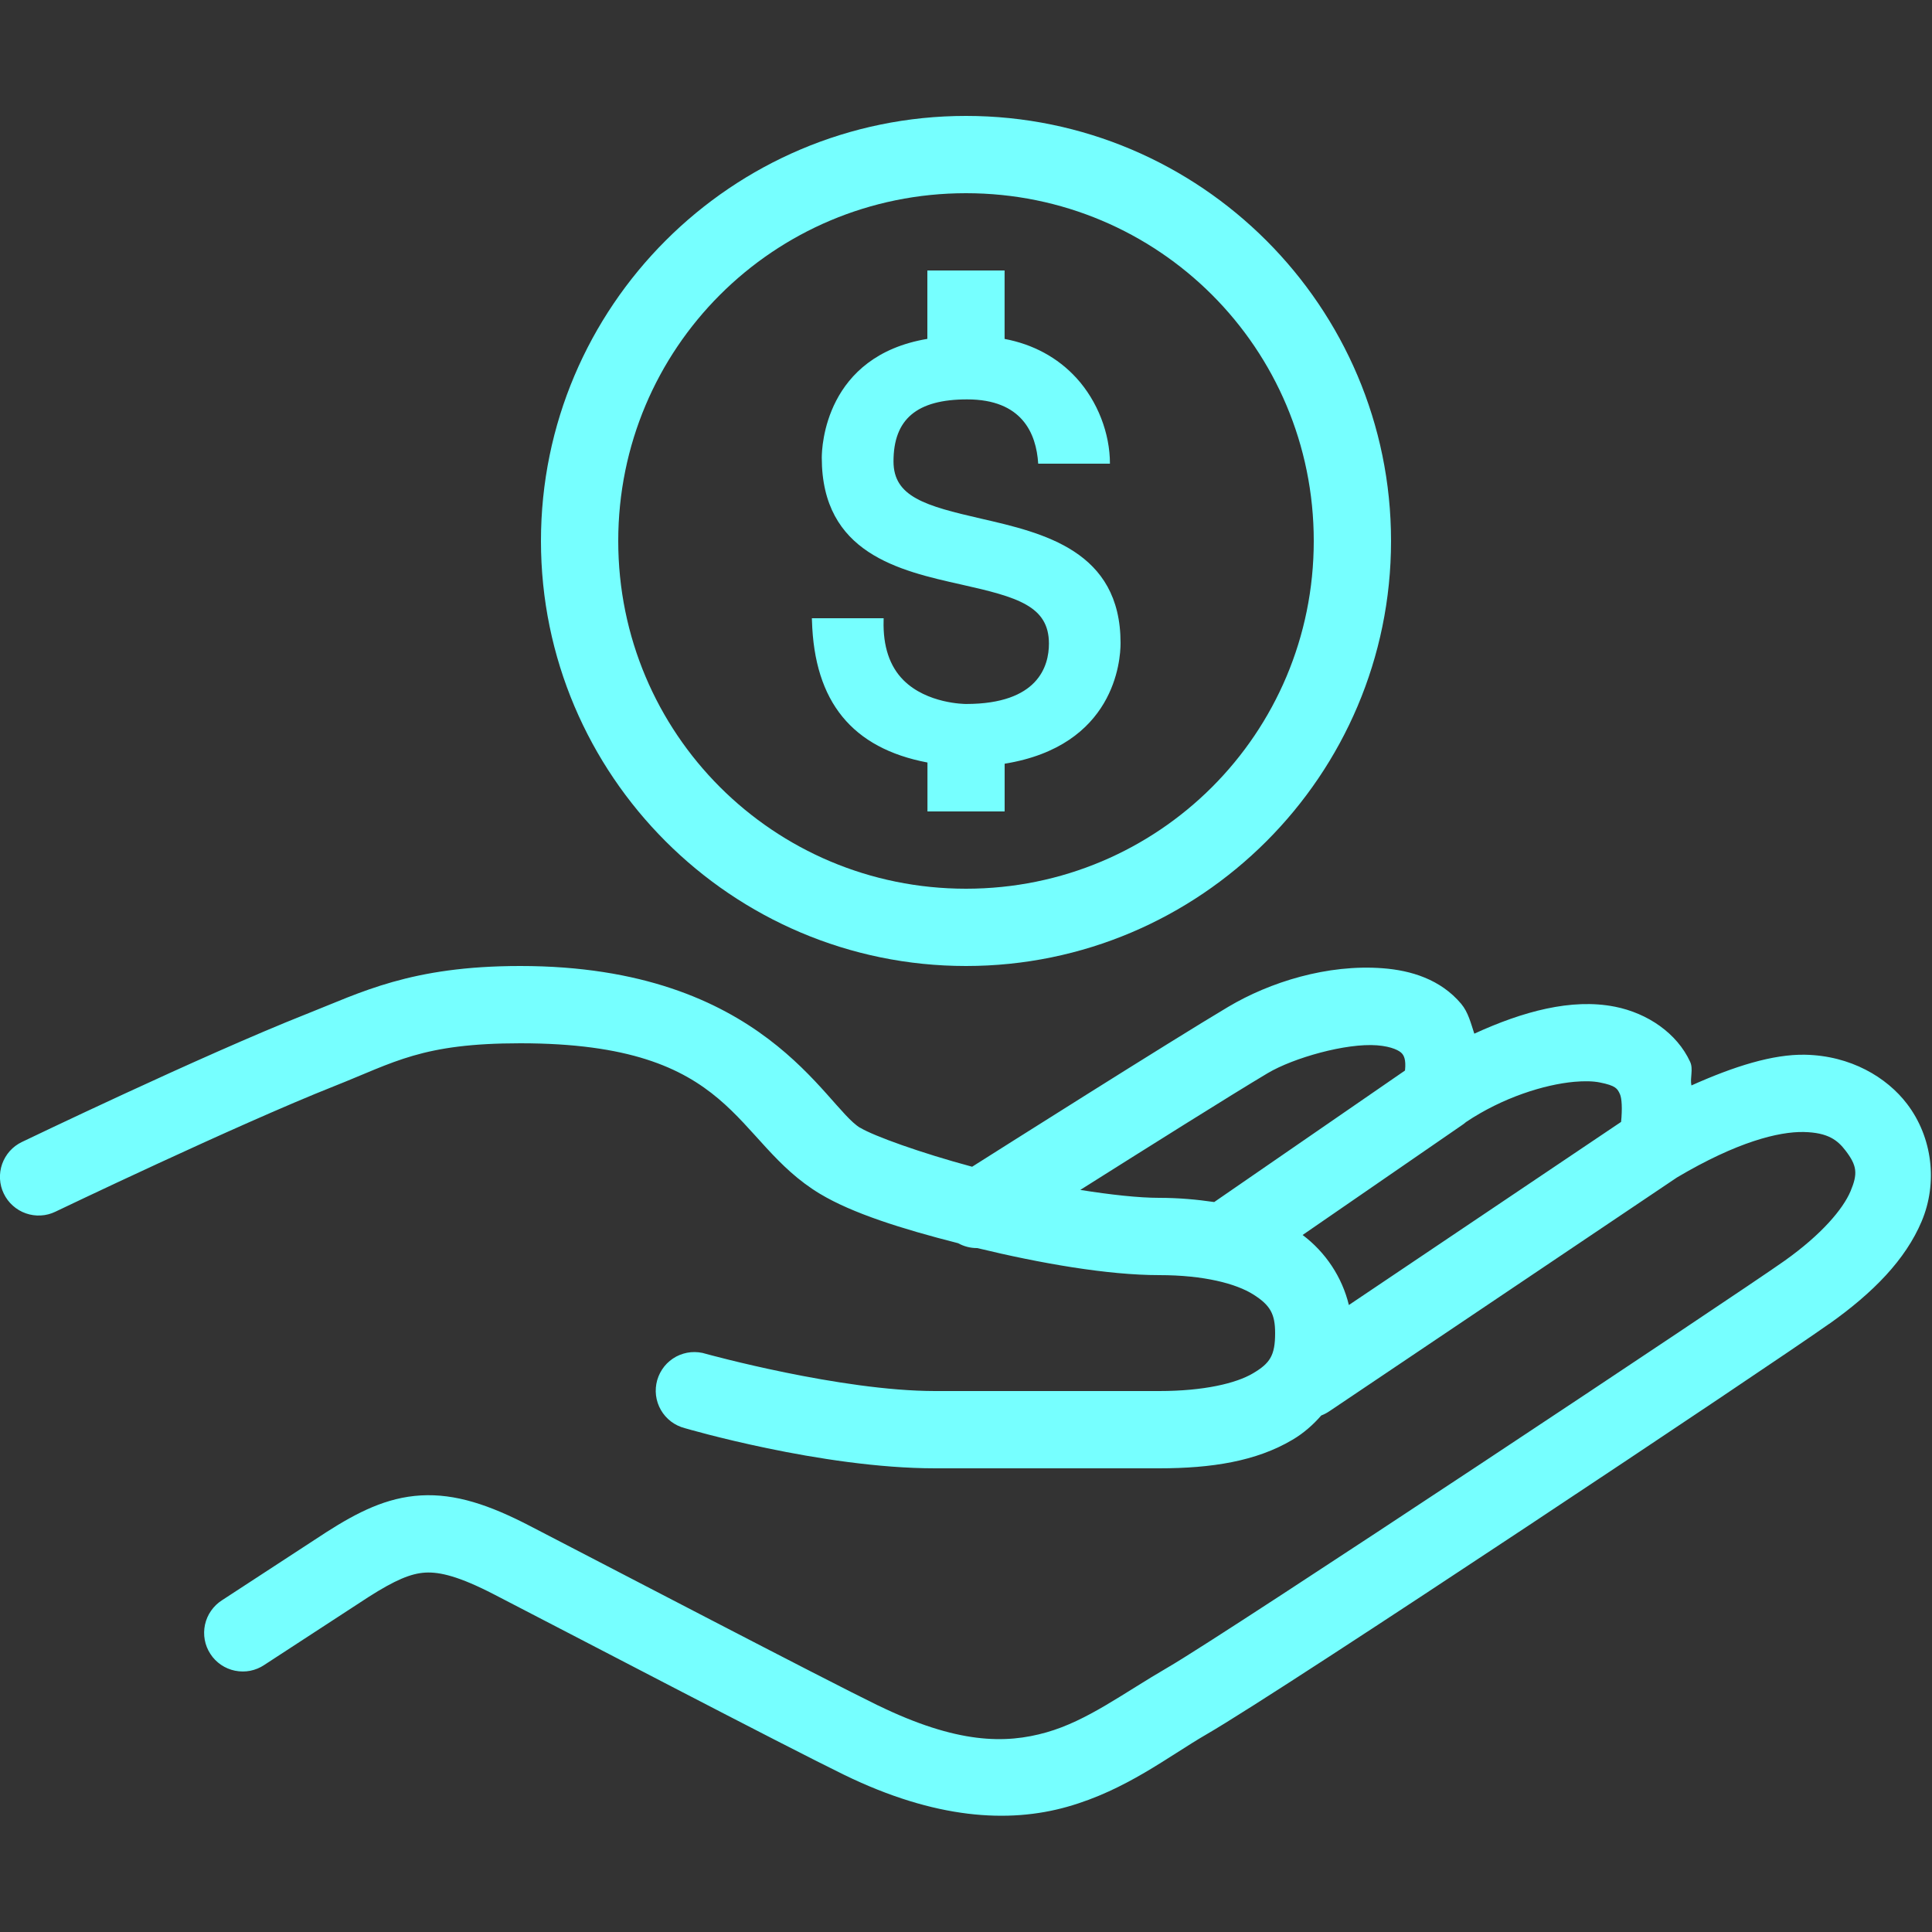 <svg width="40" height="40" viewBox="0 0 40 40" fill="none" xmlns="http://www.w3.org/2000/svg">
<rect x="0" y="0" width="40" height="40" fill="#333333" stroke="none"/>
<g clip-path="url(#clip0)">
<path d="M20 2.4C15.149 2.4 11.2 6.349 11.2 11.2C11.2 16.05 15.149 20 20 20C24.851 20 28.8 16.05 28.8 11.2C28.8 6.349 24.851 2.4 20 2.4ZM20 4C23.986 4 27.2 7.214 27.2 11.2C27.2 15.186 23.986 18.4 20 18.4C16.014 18.4 12.8 15.186 12.8 11.2C12.8 7.214 16.014 4 20 4ZM19.2 5.6V7.016C17.082 7.371 17.014 9.253 17.014 9.476C17.014 11.457 18.618 11.815 19.906 12.103C21.063 12.362 21.717 12.547 21.717 13.325C21.717 13.791 21.494 14.575 20.002 14.575C19.969 14.575 19.193 14.569 18.706 14.083C18.419 13.796 18.28 13.38 18.294 12.85L18.295 12.8H16.809L16.811 12.851C16.859 14.531 17.645 15.491 19.202 15.787V16.8H19.278H20.735H20.8V15.812C23.077 15.443 23.2 13.678 23.2 13.314C23.201 11.401 21.598 11.033 20.309 10.737C19.153 10.472 18.499 10.285 18.499 9.553C18.499 8.677 18.983 8.269 20.024 8.269C21.156 8.269 21.455 8.966 21.495 9.6H22.98C22.981 8.979 22.729 8.311 22.285 7.825C21.896 7.4 21.385 7.127 20.799 7.017V5.6H20.735H19.277H19.2ZM10.772 20C8.502 20 7.472 20.549 6.336 20.998C6.336 20.998 6.335 20.998 6.335 20.998C4.169 21.856 0.453 23.644 0.453 23.644C0.358 23.689 0.273 23.753 0.203 23.831C0.133 23.91 0.079 24.001 0.044 24.1C0.009 24.2 -0.006 24.305 0 24.41C0.006 24.515 0.032 24.618 0.078 24.712C0.124 24.807 0.187 24.892 0.266 24.962C0.344 25.032 0.436 25.087 0.535 25.121C0.634 25.156 0.739 25.171 0.844 25.165C0.949 25.16 1.052 25.133 1.147 25.087C1.147 25.087 4.886 23.294 6.924 22.486C8.172 21.992 8.736 21.6 10.772 21.6C15.265 21.6 15.144 23.617 16.985 24.722C16.985 24.722 16.985 24.722 16.986 24.722C17.646 25.118 18.668 25.442 19.836 25.739C19.957 25.806 20.093 25.841 20.231 25.84H20.233C21.546 26.158 22.936 26.4 24 26.4C24.935 26.4 25.596 26.579 25.947 26.8C26.298 27.021 26.4 27.203 26.4 27.6C26.4 28.066 26.293 28.225 25.942 28.433C25.592 28.641 24.921 28.8 24 28.8H19.36C17.401 28.8 14.62 28.031 14.62 28.031C14.518 27.998 14.411 27.987 14.304 27.996C14.197 28.006 14.094 28.037 13.999 28.087C13.905 28.138 13.821 28.207 13.754 28.29C13.687 28.374 13.637 28.47 13.607 28.573C13.578 28.676 13.569 28.784 13.582 28.89C13.595 28.996 13.629 29.099 13.683 29.192C13.736 29.285 13.808 29.366 13.893 29.431C13.978 29.495 14.076 29.542 14.18 29.569C14.18 29.569 17.005 30.4 19.36 30.4H24C25.083 30.4 26.011 30.254 26.759 29.809C26.985 29.676 27.183 29.503 27.355 29.306C27.415 29.283 27.472 29.253 27.525 29.217L34.72 24.378C35.968 23.638 36.828 23.428 37.341 23.437C37.853 23.447 38.047 23.61 38.211 23.823C38.448 24.134 38.467 24.298 38.313 24.664C38.158 25.03 37.717 25.557 36.945 26.105C35.985 26.786 25.414 33.808 24.172 34.526C23.253 35.059 22.512 35.627 21.664 35.867C20.817 36.108 19.815 36.105 18.177 35.308H18.175C17.081 34.775 12.458 32.361 10.958 31.586C10.129 31.157 9.43 30.921 8.716 30.961C8.002 31.001 7.397 31.313 6.761 31.719C6.759 31.72 6.757 31.722 6.755 31.723L4.597 33.131C4.508 33.188 4.43 33.262 4.37 33.349C4.309 33.435 4.267 33.533 4.244 33.637C4.222 33.74 4.22 33.847 4.239 33.951C4.258 34.055 4.298 34.155 4.356 34.243C4.413 34.332 4.488 34.408 4.576 34.468C4.663 34.527 4.762 34.569 4.865 34.59C4.969 34.611 5.076 34.612 5.18 34.592C5.284 34.571 5.382 34.531 5.47 34.472L7.63 33.064C8.181 32.713 8.507 32.576 8.806 32.559C9.108 32.542 9.509 32.639 10.224 33.008C11.71 33.775 16.272 36.159 17.475 36.745C19.364 37.665 20.884 37.752 22.102 37.406C23.32 37.06 24.188 36.366 24.974 35.911C26.64 34.947 36.666 28.264 37.87 27.409V27.411C38.788 26.76 39.451 26.079 39.786 25.286C40.121 24.492 40.013 23.547 39.481 22.852C39.063 22.305 38.317 21.855 37.37 21.837C36.701 21.825 35.901 22.078 35.019 22.473C34.986 22.313 35.063 22.137 34.992 21.983C34.72 21.393 34.114 20.977 33.433 20.842C33.432 20.842 33.432 20.842 33.431 20.842C32.538 20.665 31.526 20.941 30.524 21.401C30.452 21.184 30.398 20.957 30.253 20.784C29.824 20.273 29.207 20.091 28.633 20.047C27.485 19.958 26.29 20.333 25.427 20.847C24.228 21.56 20.648 23.826 20.127 24.156C19.057 23.868 18.093 23.52 17.808 23.348V23.35C17.076 22.91 15.816 20 10.772 20ZM28.509 21.642C28.829 21.667 28.982 21.759 29.027 21.812C29.061 21.853 29.114 21.928 29.089 22.164L25.139 24.887C24.781 24.835 24.407 24.8 24 24.8C23.577 24.8 22.997 24.736 22.366 24.636C23.758 23.758 25.483 22.673 26.244 22.22C26.78 21.901 27.87 21.593 28.509 21.642ZM32.589 22.398C32.801 22.379 32.983 22.383 33.122 22.411C33.454 22.477 33.486 22.538 33.539 22.653C33.578 22.738 33.59 22.953 33.563 23.228L27.927 27.019C27.787 26.442 27.446 25.927 26.969 25.569L30.27 23.294C30.299 23.275 30.326 23.254 30.352 23.231C31.113 22.721 31.974 22.455 32.589 22.398Z" fill="#76FFFF"/>
</g>
<defs>
<clipPath id="clip0">
<rect width="40" height="40" fill="white"/>
</clipPath>
</defs>
</svg>

